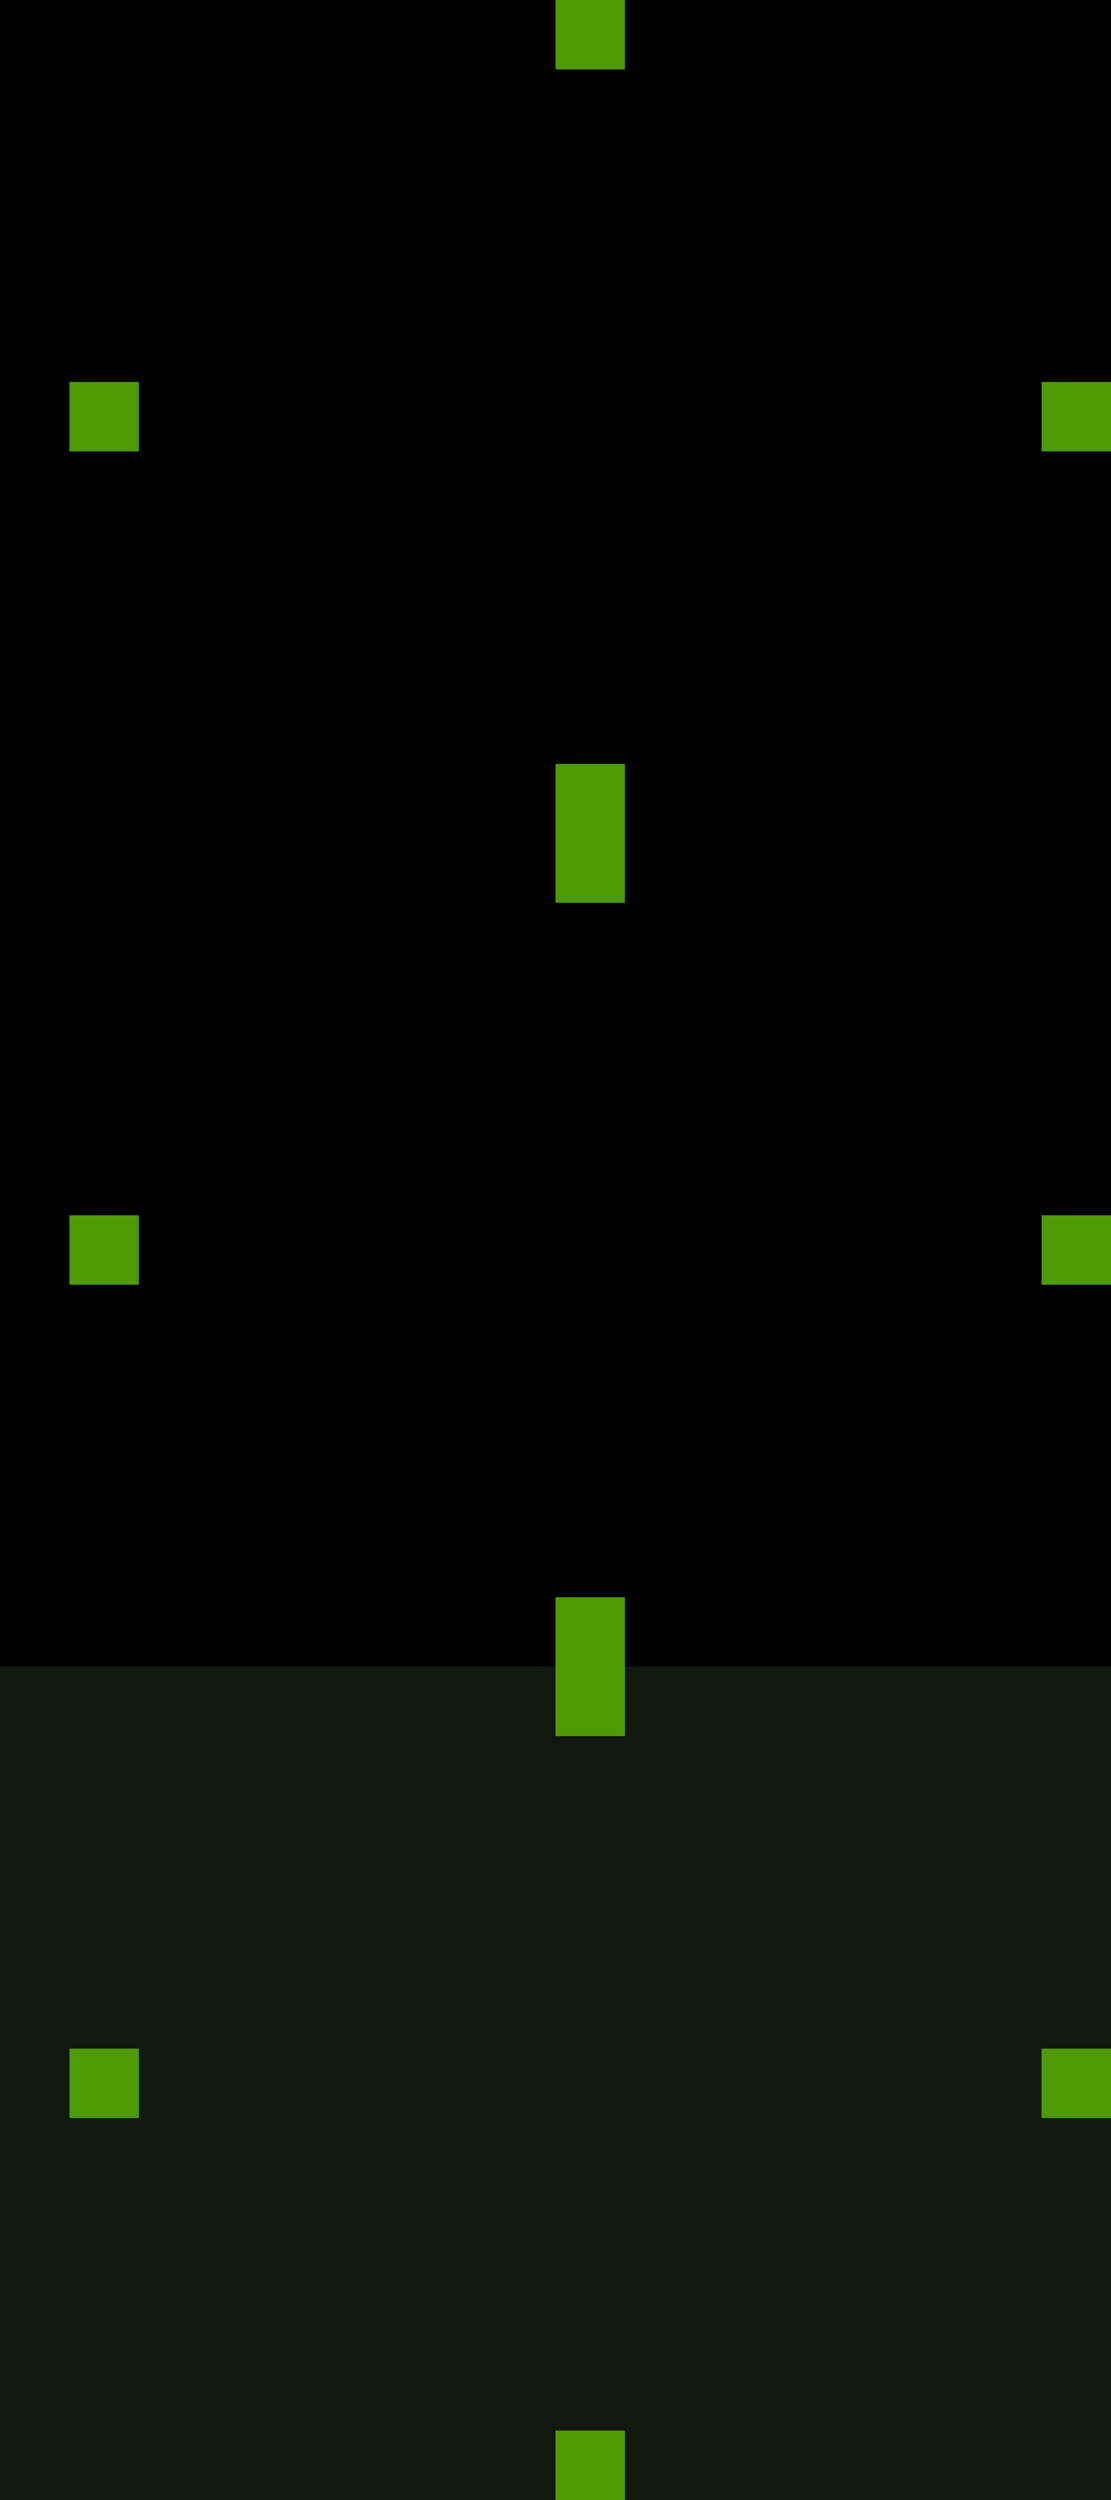 <svg xmlns="http://www.w3.org/2000/svg" width="32" height="72" version="1">
 <rect id="normal-center" style="fill:#000000" width="32" height="24" x="0" y="0"/>
 <rect id="hover-center" style="fill:#000000" width="32" height="24" x="0" y="24"/>
 <rect id="pressed-center" style="fill:#111810" width="32" height="24" x="0" y="48"/>
 
 <rect id="normal-hint-top-margin" style="fill:#4e9a06" width="2" height="2" x="16" y="0"/>
 <rect id="normal-hint-right-margin" style="fill:#4e9a06" width="2" height="2" x="30" y="11"/>
 <rect id="normal-hint-left-margin" style="fill:#4e9a06" width="2" height="2" x="2" y="11"/>
 <rect id="normal-hint-bottom-margin" style="fill:#4e9a06" width="2" height="2" x="16" y="22"/>

 <rect id="hover-hint-top-margin" style="fill:#4e9a06" width="2" height="2" x="16" y="24"/>
 <rect id="hover-hint-right-margin" style="fill:#4e9a06" width="2" height="2" x="30" y="35"/>
 <rect id="hover-hint-left-margin" style="fill:#4e9a06" width="2" height="2" x="2" y="35"/>
 <rect id="hover-hint-bottom-margin" style="fill:#4e9a06" width="2" height="2" x="16" y="46"/>

 <rect id="pressed-hint-top-margin" style="fill:#4e9a06" width="2" height="2" x="16" y="48"/>
 <rect id="pressed-hint-right-margin" style="fill:#4e9a06" width="2" height="2" x="30" y="59"/>
 <rect id="pressed-hint-left-margin" style="fill:#4e9a06" width="2" height="2" x="2" y="59"/>
 <rect id="pressed-hint-bottom-margin" style="fill:#4e9a06" width="2" height="2" x="16" y="70"/>
</svg>
